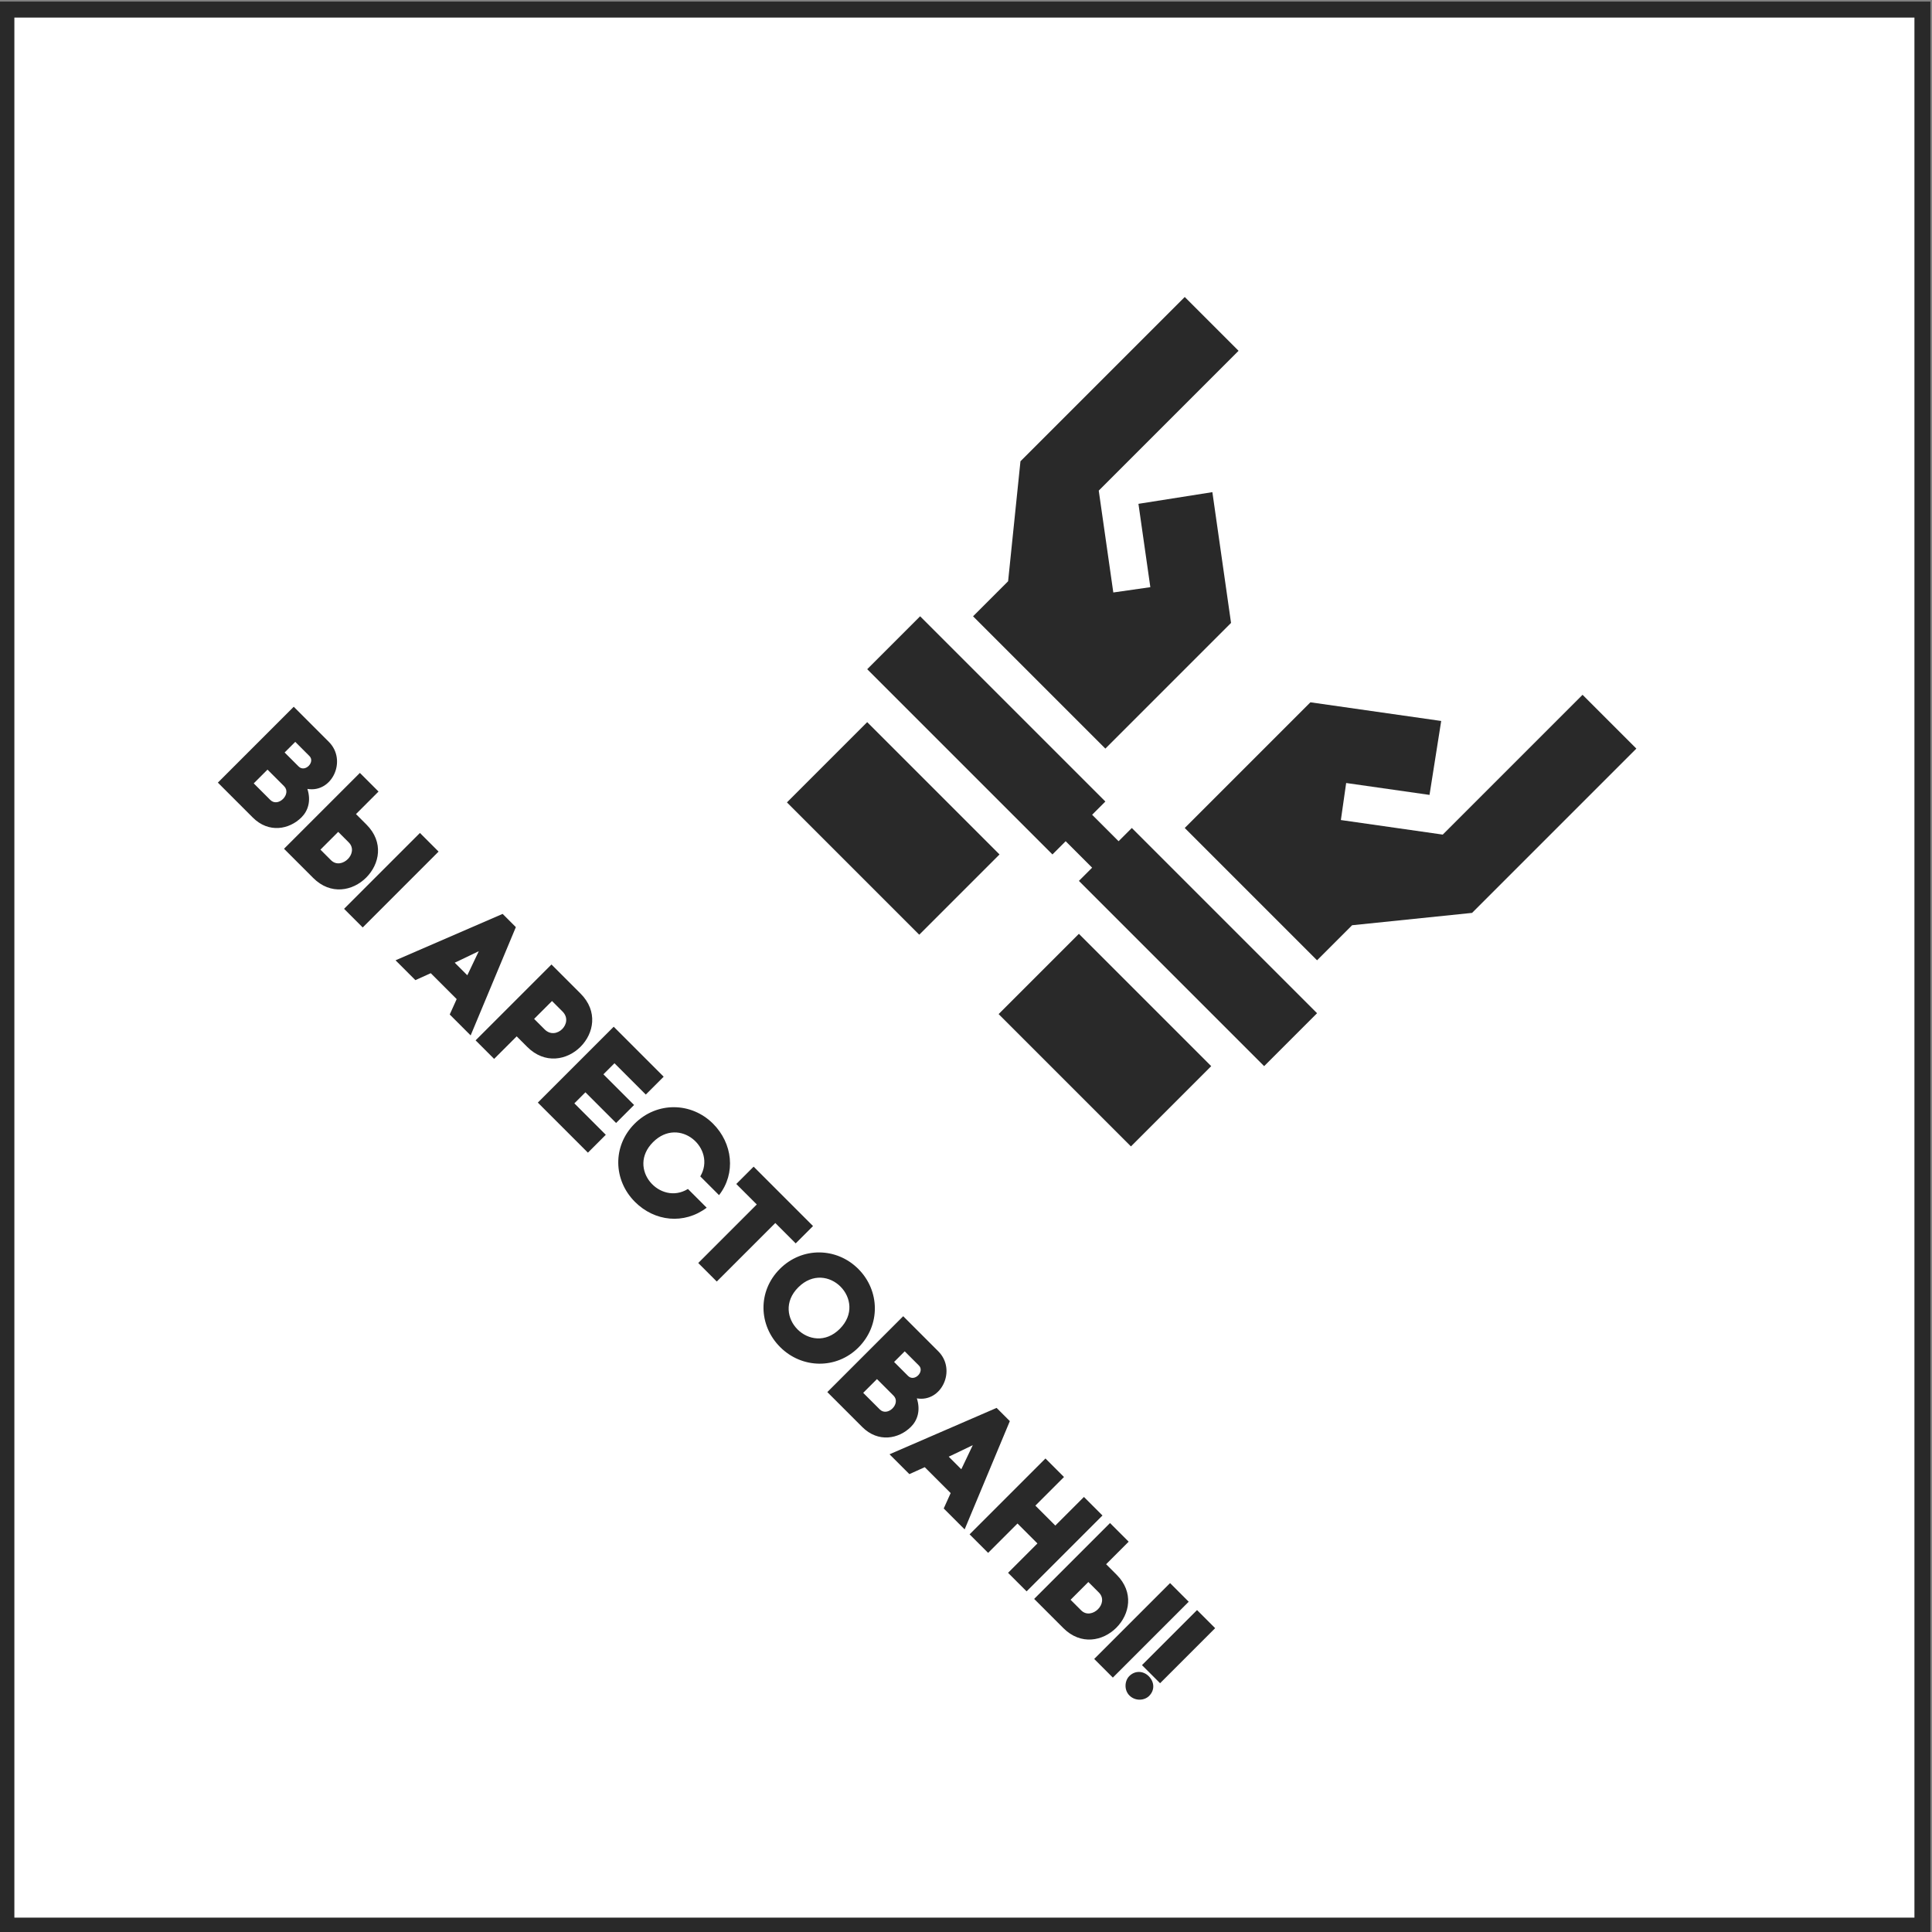 <svg width="605" height="605" viewBox="0 0 605 605" fill="none" xmlns="http://www.w3.org/2000/svg">
<rect x="0" y="0" width="605" height="605" fill="#808080" stroke="none"/>
<rect x="2" y="3" width="600" height="600" fill="white"/>
<path d="M92.457 232.313L96.903 236.76C98.77 238.626 95.511 242.021 93.509 240.018L89.13 235.64L92.457 232.313ZM91.981 221.316L68.223 245.075L79.152 256.004C84.141 260.994 90.59 259.772 94.425 255.936C96.428 253.934 97.48 250.845 96.258 247.044C104.03 248.368 108.748 238.083 102.978 232.313L91.981 221.316ZM83.768 241.002L88.961 246.195C91.404 248.639 87.094 252.95 84.65 250.506L79.457 245.313L83.768 241.002ZM98.069 274.921C103.567 280.42 110.491 278.994 114.666 274.82C118.875 270.611 120.266 263.721 114.768 258.222L111.476 254.93L118.535 247.87L112.697 242.033L88.939 265.791L98.069 274.921ZM109.201 263.789C110.865 265.452 110.288 267.658 108.93 269.016C107.538 270.407 105.298 271.018 103.635 269.355L100.343 266.063L105.909 260.496L109.201 263.789ZM107.742 284.595L113.58 290.433L137.339 266.674L131.501 260.836L107.742 284.595ZM140.833 317.685L147.383 324.236L161.537 290.329L157.396 286.188L123.862 300.715L130.073 306.926L134.893 304.754L143.005 312.866L140.833 317.685ZM149.929 297.864L146.603 304.856L146.331 305.399L142.394 301.462L143.141 301.122L149.929 297.864ZM172.691 302.026L148.932 325.785L154.736 331.589L161.796 324.529L165.088 327.821C176.187 338.92 192.92 322.255 181.787 311.122L172.691 302.026ZM167.26 319.065L172.861 313.464L176.153 316.757C179.751 320.354 174.15 325.955 170.553 322.357L167.26 319.065ZM183.322 342.05L192.927 351.655L198.562 346.021L188.956 336.416L192.418 332.954L202.227 342.763L207.827 337.163L192.181 321.516L168.422 345.275L184.103 360.955L189.703 355.355L179.86 345.512L183.322 342.05ZM204.495 357.656C212.776 349.375 224.452 359.693 219.293 368.382L225.165 374.254C230.527 367.397 229.407 357.996 223.298 351.886C216.51 345.098 205.716 344.895 198.725 351.886C191.733 358.878 192.038 369.57 198.826 376.358C205.004 382.535 214.202 383.52 221.295 378.191L215.424 372.319C206.735 377.682 196.179 365.972 204.495 357.656ZM224.457 401.309L242.785 382.981L249.166 389.362L254.596 383.932L235.997 365.332L230.566 370.762L236.981 377.177L218.653 395.506L224.457 401.309ZM244.201 397.363C237.209 404.355 237.515 415.046 244.303 421.835C251.091 428.623 261.918 428.86 268.809 421.97C275.8 414.978 275.563 404.151 268.775 397.363C261.986 390.575 251.193 390.371 244.201 397.363ZM249.971 403.133C258.966 394.139 271.931 407.172 262.971 416.132C254.078 425.025 241.011 412.093 249.971 403.133ZM283.309 423.166L287.755 427.612C289.622 429.479 286.364 432.873 284.361 430.871L279.983 426.492L283.309 423.166ZM282.834 412.169L259.075 435.928L270.004 446.857C274.994 451.846 281.442 450.624 285.278 446.789C287.28 444.786 288.332 441.698 287.11 437.896C294.883 439.22 299.601 428.936 293.831 423.166L282.834 412.169ZM274.62 431.855L279.813 437.048C282.257 439.492 277.946 443.802 275.503 441.358L270.31 436.165L274.62 431.855ZM295.523 472.376L302.074 478.927L316.227 445.02L312.087 440.879L278.553 455.406L284.764 461.617L289.584 459.444L297.696 467.556L295.523 472.376ZM304.62 452.554L301.293 459.546L301.022 460.089L297.085 456.152L297.831 455.813L304.62 452.554ZM333.186 462.521L327.382 456.717L303.623 480.476L309.427 486.279L318.625 477.081L324.87 483.327L315.672 492.525L321.476 498.329L345.235 474.57L339.431 468.766L330.47 477.726L324.225 471.481L333.186 462.521ZM332.972 509.825C338.47 515.323 345.394 513.897 349.569 509.723C353.778 505.514 355.169 498.624 349.671 493.125L346.379 489.833L353.438 482.773L347.6 476.936L323.842 500.694L332.972 509.825ZM344.105 498.692C345.768 500.355 345.191 502.561 343.833 503.919C342.441 505.31 340.201 505.921 338.538 504.258L335.246 500.966L340.812 495.4L344.105 498.692ZM342.645 519.498L348.483 525.336L372.242 501.577L366.404 495.739L342.645 519.498ZM374.852 504.187L357.61 521.429L363.278 527.097L380.52 509.855L374.852 504.187ZM359.714 524.891C358.017 523.194 355.437 523.058 353.639 524.857C352.145 526.35 351.975 529.235 353.672 530.932C355.505 532.765 358.356 532.562 359.85 531.068C361.649 529.269 361.547 526.724 359.714 524.891Z" fill="#292929"/>
<g clip-path="url(#clip0_8_48653)">
<path d="M271.563 209.562L329.568 267.567L333.711 263.424L341.998 271.71L337.854 275.853L395.859 333.858L412.432 317.285L354.427 259.281L350.284 263.424L341.998 255.137L346.141 250.994L288.136 192.989L271.563 209.562Z" fill="#292929"/>
<path d="M271.563 226.135L312.995 267.567L287.86 292.702L246.428 251.27L271.563 226.135Z" fill="#292929"/>
<path d="M337.854 292.426L379.286 333.858L354.151 358.994L312.719 317.562L337.854 292.426Z" fill="#292929"/>
<path d="M451.792 261.352L419.889 256.792L421.548 245.196L447.649 248.922L451.305 225.77L410.356 219.924L371 259.28L412.432 300.712L423.409 289.735L460.974 285.868L512.421 234.421L495.572 217.572L451.792 261.352Z" fill="#292929"/>
<path d="M304.709 192.989L346.141 234.421L385.497 195.065L379.651 154.116L356.499 157.772L360.225 183.873L348.629 185.532L344.069 153.629L387.849 109.849L371 93L319.553 144.447L315.686 182.012L304.709 192.989Z" fill="#292929"/>
</g>
<rect x="2" y="3" width="600" height="600" stroke="#292929" stroke-width="5"/>
<defs>
<clipPath id="clip0_8_48653">
<rect width="200" height="200" fill="white" transform="translate(371 93) rotate(45)"/>
</clipPath>
</defs>
</svg>

